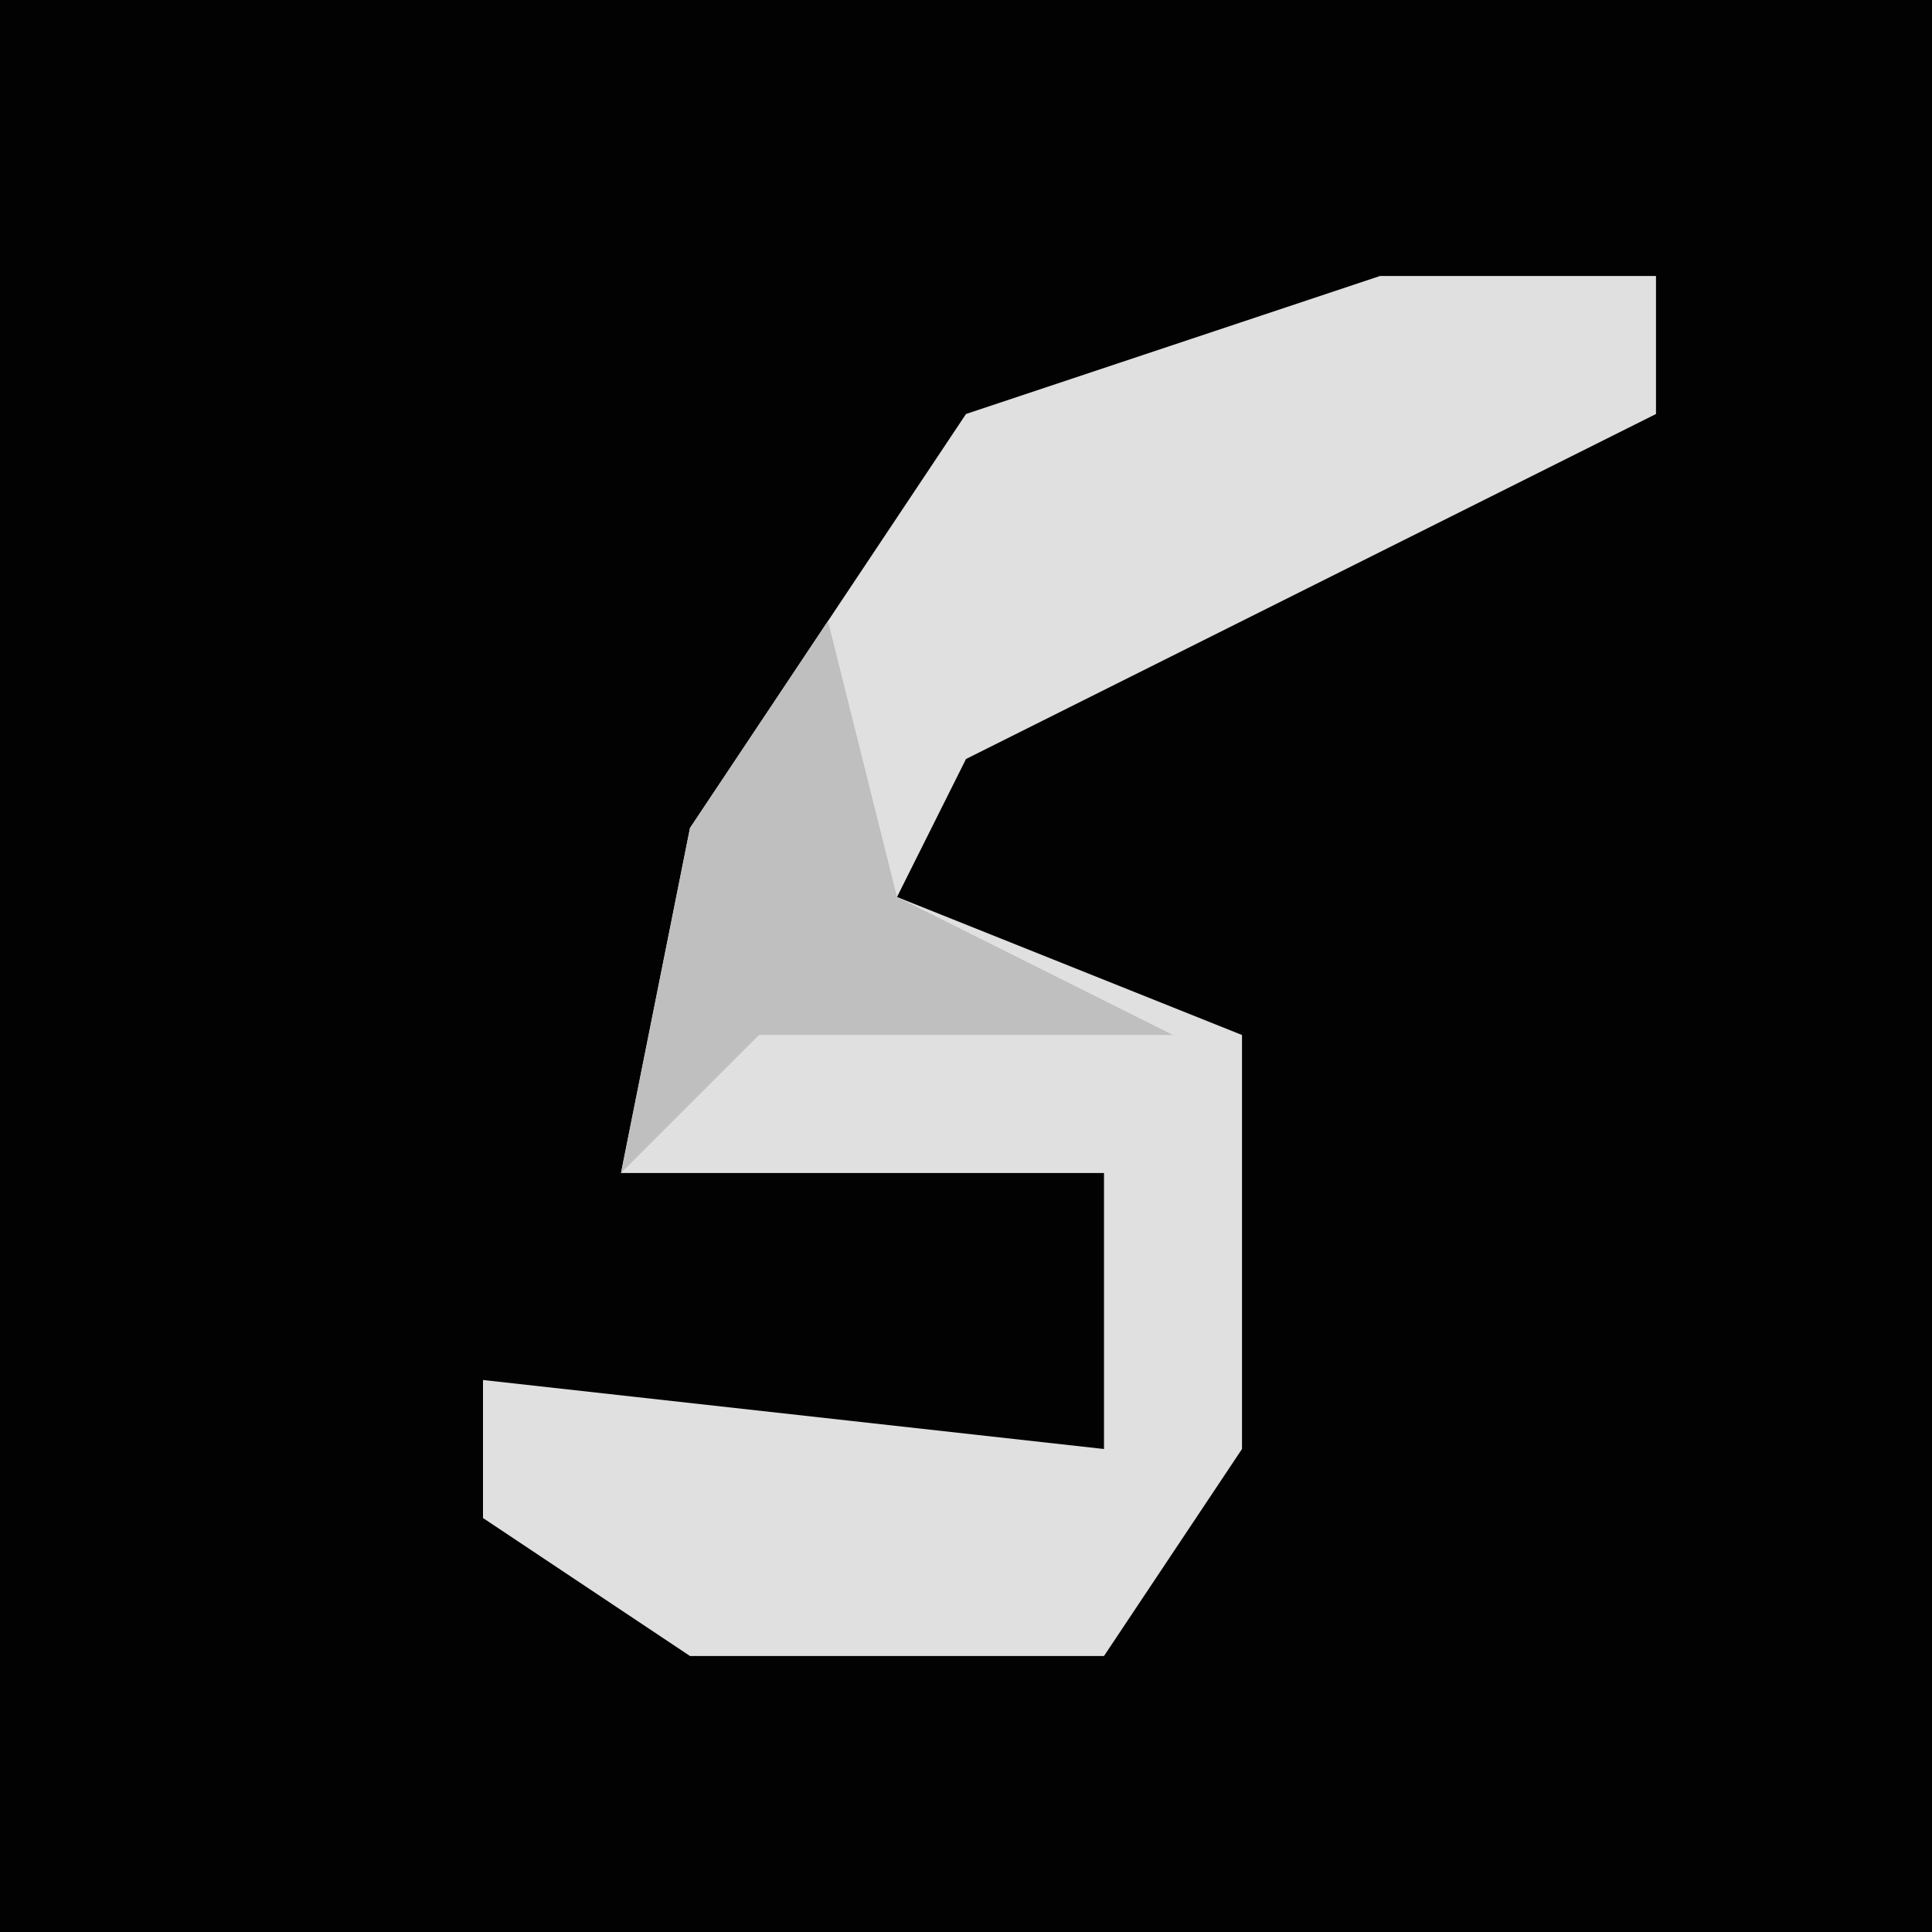 <?xml version="1.0" encoding="UTF-8"?>
<svg version="1.1" xmlns="http://www.w3.org/2000/svg" width="28" height="28">
<path d="M0,0 L28,0 L28,28 L0,28 Z " fill="#020202" transform="translate(0,0)"/>
<path d="M0,0 L4,0 L4,2 L-6,7 L-7,9 L-2,11 L-2,17 L-4,20 L-10,20 L-13,18 L-13,16 L-4,17 L-4,13 L-11,13 L-10,8 L-6,2 Z " fill="#E0E0E0" transform="translate(20,4)"/>
<path d="M0,0 L1,4 L5,6 L-1,6 L-3,8 L-2,3 Z " fill="#BFBFBF" transform="translate(12,9)"/>
</svg>
